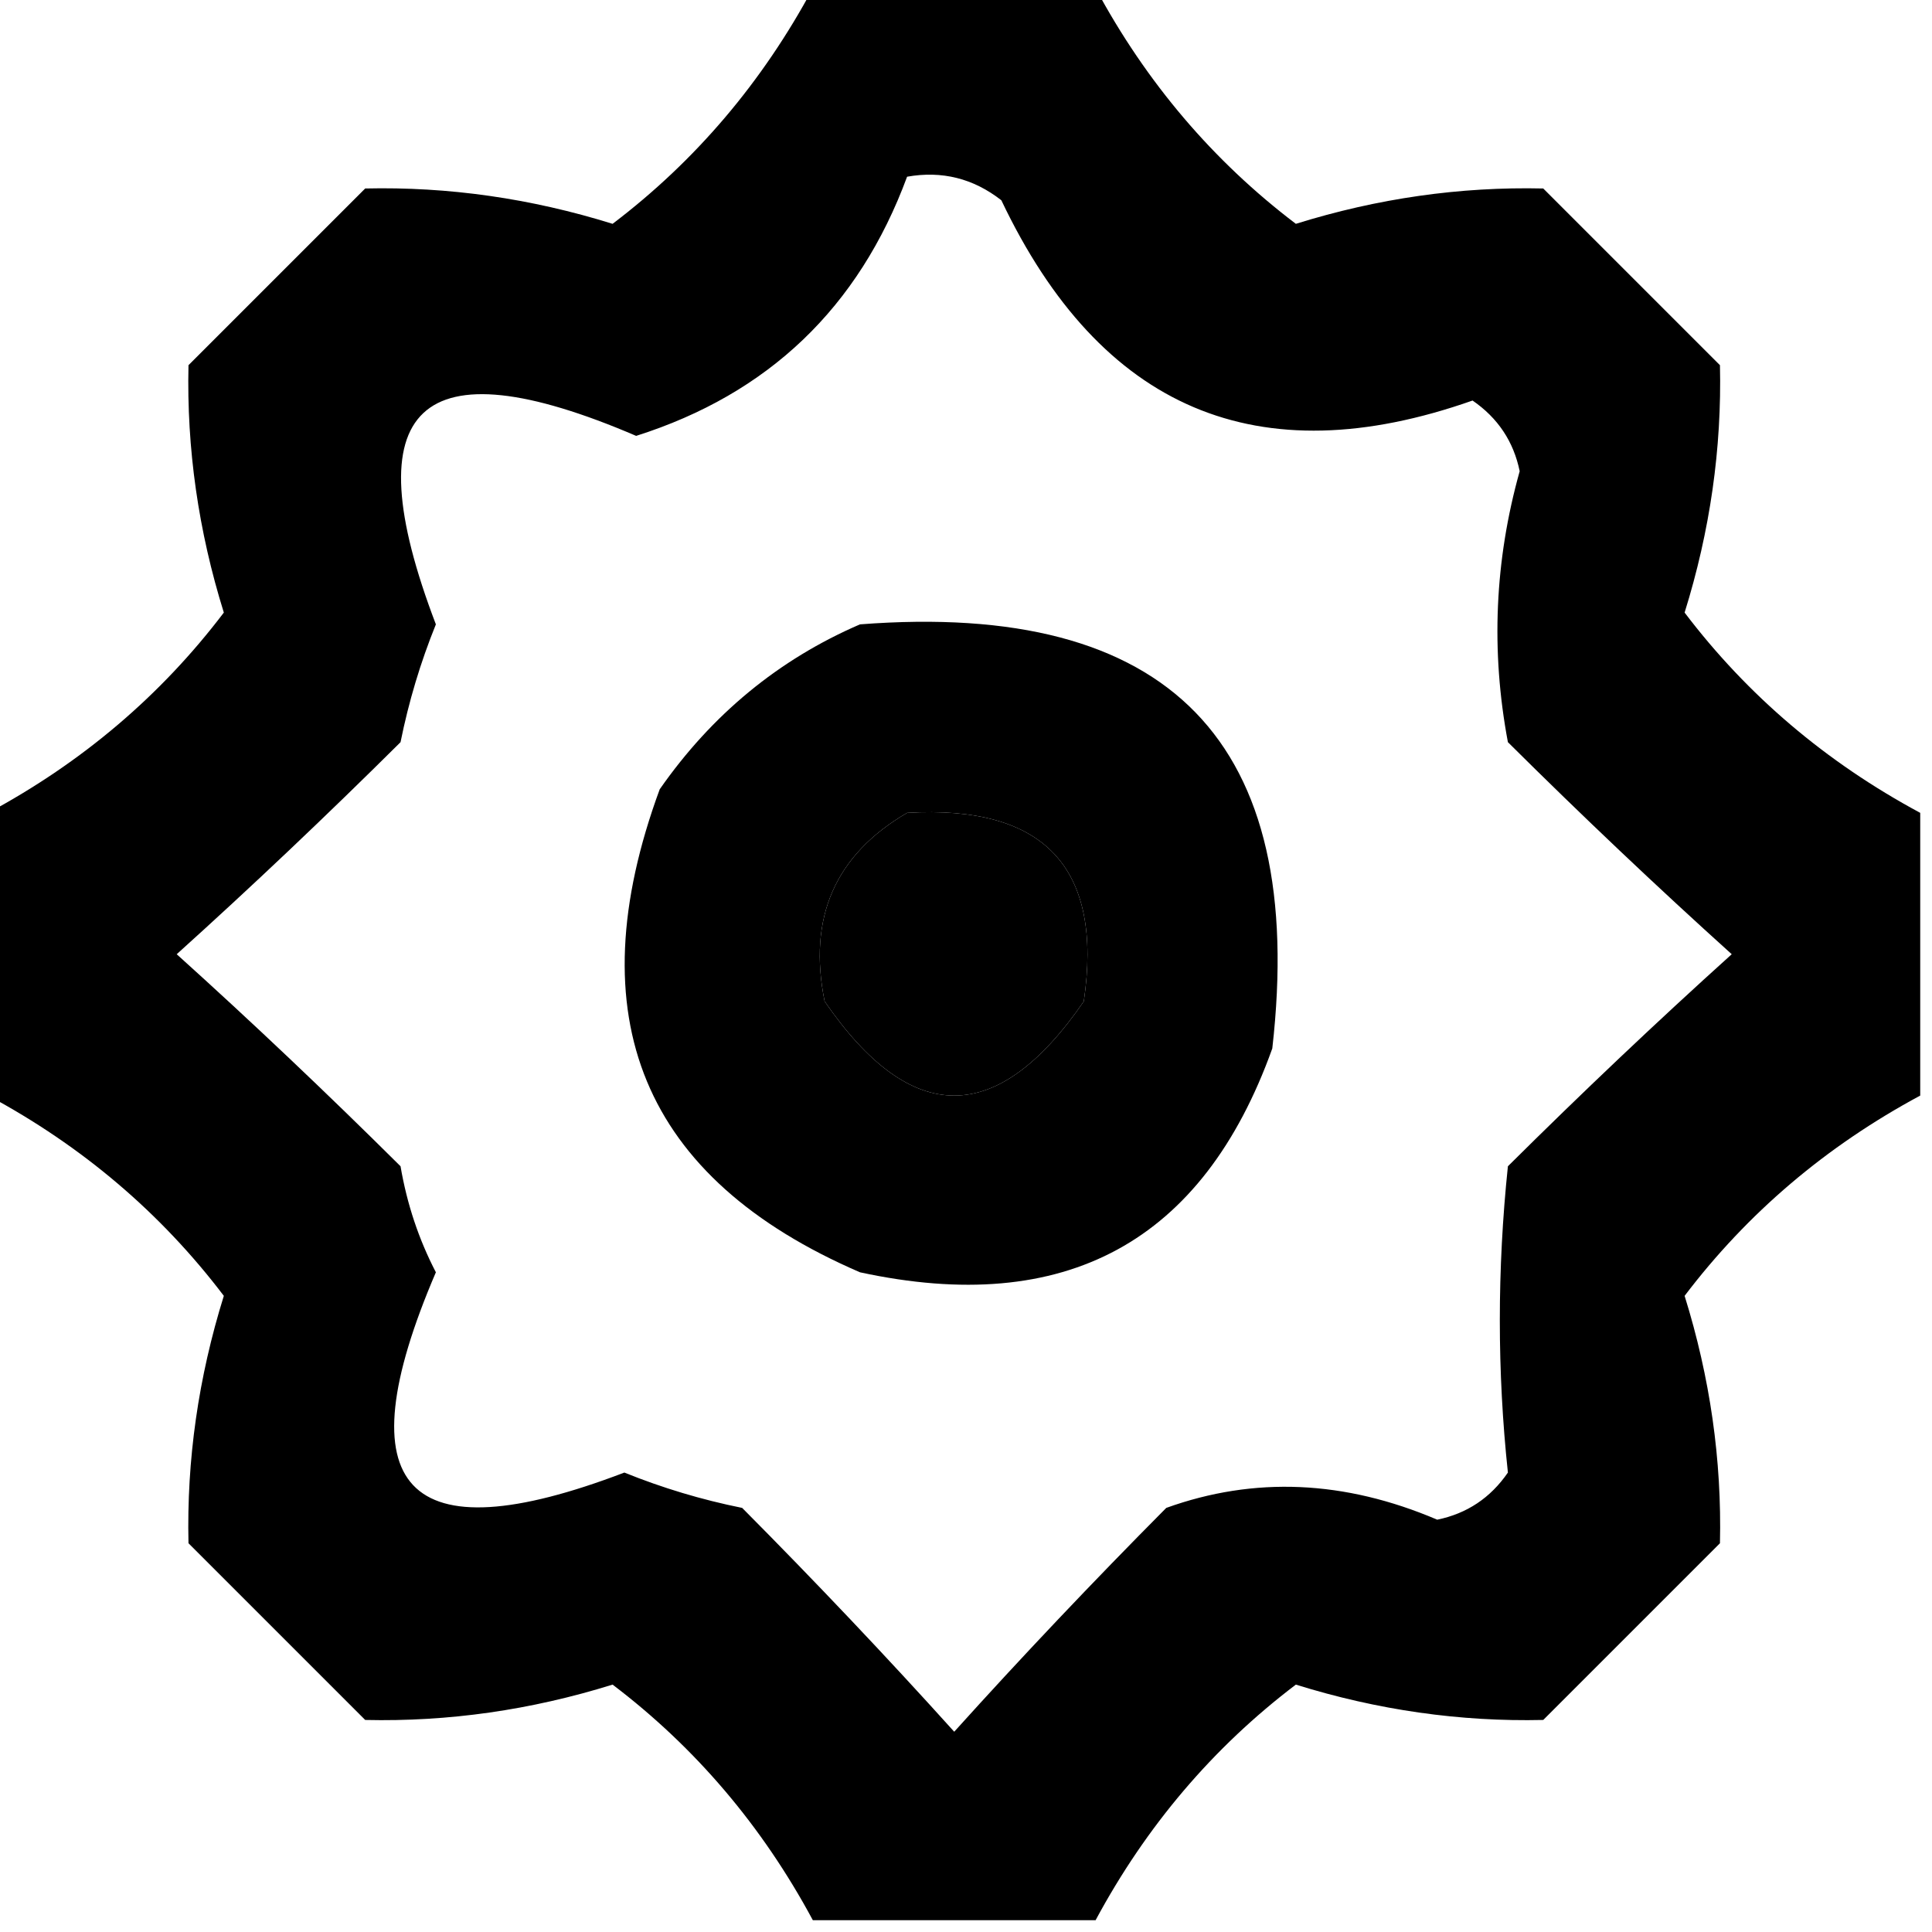 <?xml version="1.0" encoding="UTF-8"?>
<!DOCTYPE svg PUBLIC "-//W3C//DTD SVG 1.1//EN" "http://www.w3.org/Graphics/SVG/1.1/DTD/svg11.dtd">
<svg xmlns="http://www.w3.org/2000/svg" version="1.1" width="82px" height="82px" style="shape-rendering:geometricPrecision; text-rendering:geometricPrecision; image-rendering:optimizeQuality; fill-rule:evenodd; clip-rule:evenodd" xmlns:xlink="http://www.w3.org/1999/xlink">
<g><path style="opacity:1" fill="currentColor" d="M 34.5,-0.5 C 38.5,-0.5 42.5,-0.5 46.5,-0.5C 48.649,3.496 51.482,6.83 55,9.5C 58.468,8.419 61.968,7.919 65.5,8C 68,10.5 70.5,13 73,15.5C 73.081,19.032 72.581,22.532 71.5,26C 74.17,29.518 77.504,32.351 81.5,34.5C 81.5,38.5 81.5,42.5 81.5,46.5C 77.504,48.649 74.17,51.482 71.5,55C 72.581,58.468 73.081,61.968 73,65.5C 70.5,68 68,70.5 65.5,73C 61.968,73.081 58.468,72.581 55,71.5C 51.482,74.17 48.649,77.504 46.5,81.5C 42.5,81.5 38.5,81.5 34.5,81.5C 32.351,77.504 29.518,74.17 26,71.5C 22.532,72.581 19.032,73.081 15.5,73C 13,70.5 10.5,68 8,65.5C 7.919,61.968 8.419,58.468 9.5,55C 6.83,51.482 3.496,48.649 -0.5,46.5C -0.5,42.5 -0.5,38.5 -0.5,34.5C 3.496,32.351 6.83,29.518 9.5,26C 8.419,22.532 7.919,19.032 8,15.5C 10.5,13 13,10.5 15.5,8C 19.032,7.919 22.532,8.419 26,9.5C 29.518,6.83 32.351,3.496 34.5,-0.5 Z M 38.5,7.5 C 39.978,7.238 41.311,7.571 42.5,8.5C 46.719,17.376 53.386,20.209 62.5,17C 63.574,17.739 64.241,18.739 64.5,20C 63.438,23.789 63.271,27.623 64,31.5C 67.155,34.634 70.321,37.634 73.5,40.5C 70.321,43.366 67.155,46.366 64,49.5C 63.543,53.882 63.543,58.216 64,62.5C 63.261,63.574 62.261,64.241 61,64.5C 57.067,62.822 53.234,62.656 49.5,64C 46.366,67.155 43.366,70.321 40.5,73.5C 37.634,70.321 34.634,67.155 31.5,64C 29.782,63.654 28.115,63.154 26.5,62.5C 17.214,66.046 14.547,63.213 18.5,54C 17.773,52.601 17.273,51.101 17,49.5C 13.845,46.366 10.679,43.366 7.5,40.5C 10.679,37.634 13.845,34.634 17,31.5C 17.346,29.782 17.846,28.115 18.5,26.5C 14.954,17.214 17.787,14.547 27,18.5C 32.617,16.717 36.45,13.05 38.5,7.5 Z M 38.5,34.5 C 44.33,34.16 46.83,36.827 46,42.5C 42.333,47.833 38.667,47.833 35,42.5C 34.279,38.946 35.446,36.28 38.5,34.5 Z"/></g>
<g><path style="opacity:1" fill="currentColor" d="M 36.5,26.5 C 49.652,25.485 55.486,31.485 54,44.5C 51.053,52.721 45.22,55.888 36.5,54C 27.273,50.016 24.44,43.182 28,33.5C 30.217,30.323 33.05,27.989 36.5,26.5 Z M 38.5,34.5 C 35.446,36.28 34.279,38.946 35,42.5C 38.667,47.833 42.333,47.833 46,42.5C 46.83,36.827 44.33,34.16 38.5,34.5 Z"/></g>
</svg>
